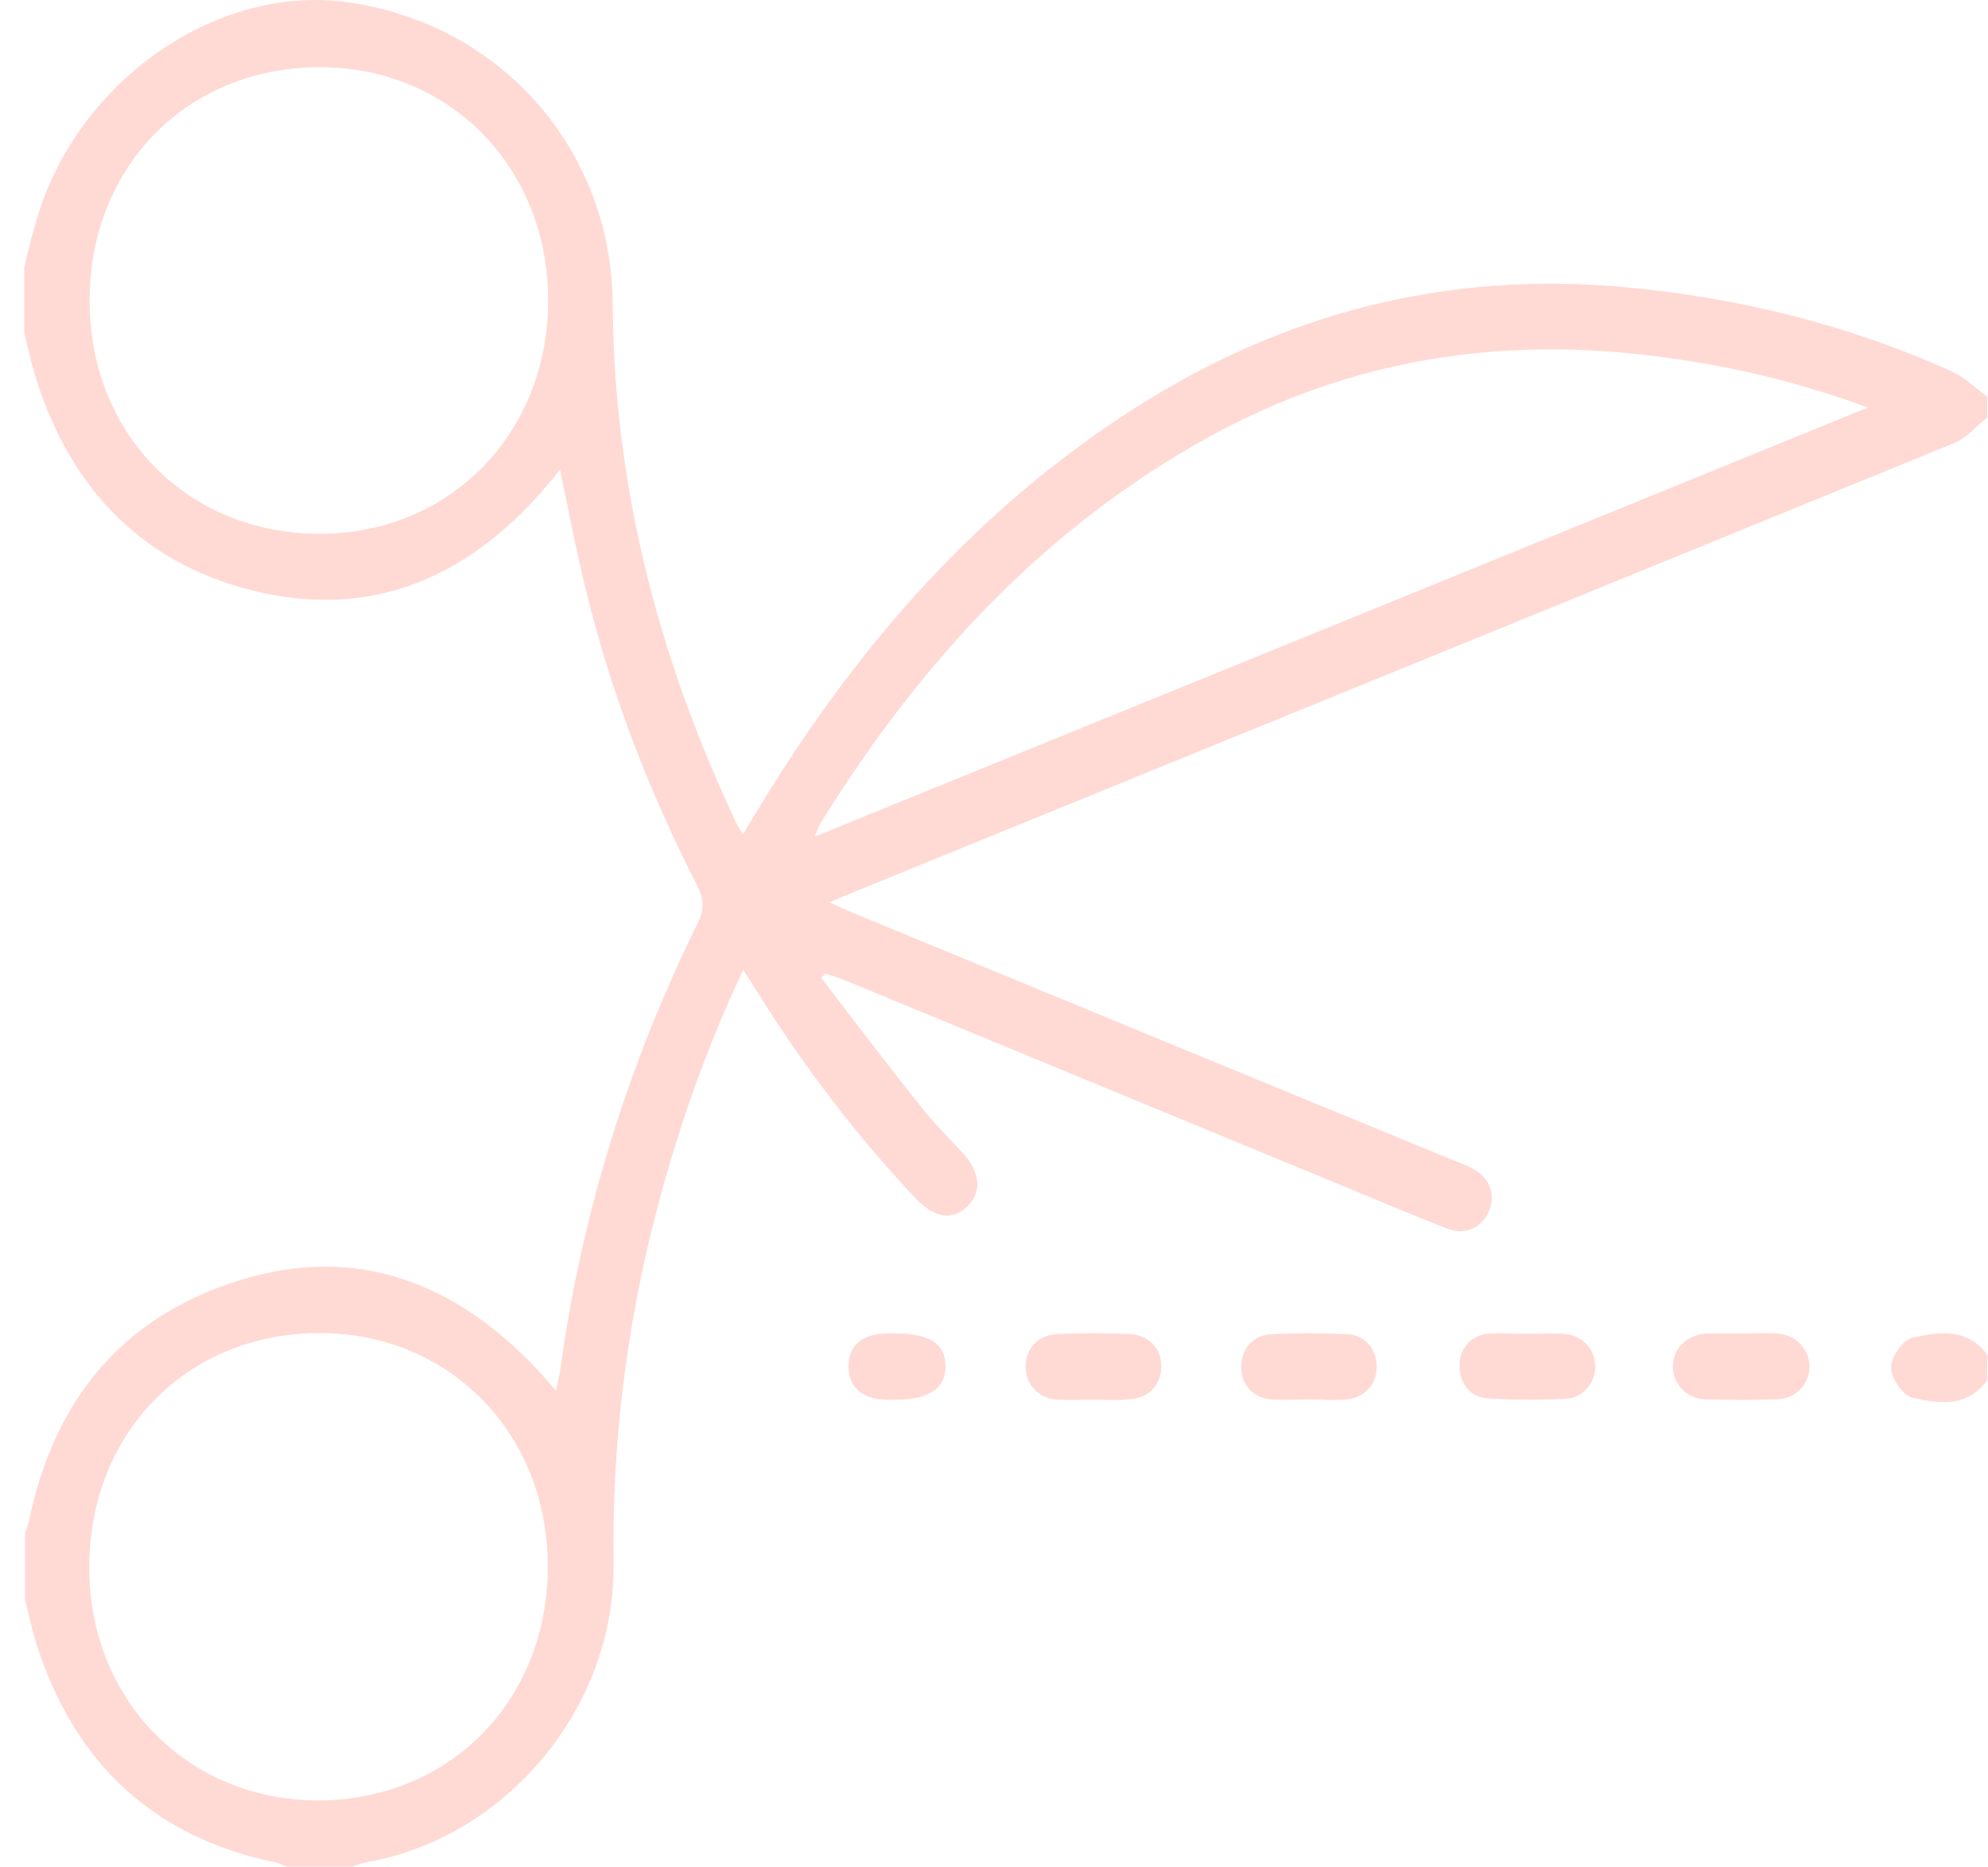 <svg width="82" height="77" viewBox="0 0 82 77" version="1.1" xmlns="http://www.w3.org/2000/svg" xmlns:xlink="http://www.w3.org/1999/xlink">
    <title>1</title>
    <desc>Created using Figma</desc>
    <g id="Canvas" transform="translate(17369 19754)">
        <g id="1">
            <g id="Vector">
                <path d="M 1.05626e-14 11.021C 0.135 10.454 0.27 9.869 0.439 9.302C 2.024 3.461 7.844 -0.68 13.343 0.093C 19.686 0.986 24.24 6.193 24.274 12.567C 24.325 20.11 26.18 27.206 29.385 33.976C 29.436 34.096 29.52 34.217 29.638 34.423C 29.959 33.89 30.229 33.443 30.515 32.979C 34.48 26.519 39.371 20.952 45.765 16.863C 51.956 12.893 58.686 11.175 66.007 11.845C 70.713 12.275 75.251 13.392 79.57 15.351C 80.076 15.591 80.497 16.021 80.97 16.364C 80.97 16.656 80.97 16.931 80.97 17.223C 80.514 17.584 80.126 18.065 79.62 18.271C 64.489 24.457 49.358 30.625 34.227 36.794C 33.94 36.914 33.653 37.034 33.214 37.223C 33.619 37.412 33.889 37.533 34.176 37.653C 42.425 41.055 50.657 44.457 58.905 47.842C 59.158 47.945 59.428 48.048 59.681 48.168C 60.424 48.546 60.71 49.234 60.424 49.938C 60.137 50.643 59.445 50.969 58.686 50.677C 57.219 50.11 55.768 49.491 54.317 48.89C 47.485 46.072 40.637 43.237 33.805 40.419C 33.552 40.316 33.299 40.248 33.046 40.162C 32.995 40.213 32.928 40.282 32.877 40.333C 34.21 42.086 35.542 43.839 36.909 45.557C 37.465 46.261 38.106 46.914 38.73 47.584C 39.439 48.375 39.507 49.182 38.899 49.766C 38.275 50.368 37.55 50.248 36.774 49.44C 34.311 46.828 32.152 43.993 30.246 40.935C 30.06 40.643 29.891 40.368 29.655 40.007C 28.086 43.34 26.922 46.691 26.028 50.161C 24.814 54.869 24.24 59.646 24.308 64.509C 24.375 70.419 19.922 75.78 14.153 76.811C 13.934 76.845 13.731 76.931 13.529 77C 12.635 77 11.724 77 10.83 77C 10.678 76.948 10.526 76.862 10.374 76.828C 5.297 75.78 2.041 72.704 0.472 67.722C 0.304 67.155 0.186 66.57 0.034 66.003C 0.034 65.093 0.034 64.165 0.034 63.254C 0.084 63.065 0.169 62.894 0.202 62.705C 1.248 57.67 4.133 54.251 8.957 52.79C 13.697 51.347 17.729 52.876 21.103 56.433C 21.373 56.708 21.609 57 21.929 57.361C 21.997 57.034 22.064 56.811 22.098 56.588C 22.975 50.076 24.915 43.89 27.8 38.031C 28.07 37.464 28.019 37.052 27.749 36.519C 25.607 32.327 23.953 27.928 22.924 23.306C 22.638 22.034 22.385 20.763 22.098 19.371C 21.879 19.646 21.744 19.818 21.592 19.99C 18.505 23.649 14.642 25.471 9.919 24.474C 5.061 23.443 1.923 20.299 0.439 15.471C 0.27 14.904 0.152 14.32 0 13.753C 1.05626e-14 12.859 1.05626e-14 11.931 1.05626e-14 11.021ZM 76.044 16.811C 73.159 15.746 70.41 15.11 67.576 14.732C 60.997 13.839 54.756 14.784 48.885 18.014C 42.054 21.777 36.942 27.344 32.843 33.959C 32.776 34.062 32.742 34.199 32.607 34.509C 47.131 28.598 61.469 22.756 76.044 16.811ZM 12.179 54.99C 6.731 54.99 2.699 59.079 2.682 64.629C 2.665 70.11 6.731 74.251 12.095 74.268C 17.543 74.268 21.592 70.162 21.592 64.629C 21.609 59.148 17.56 54.99 12.179 54.99ZM 21.609 12.395C 21.609 6.914 17.56 2.773 12.196 2.773C 6.731 2.773 2.699 6.863 2.699 12.395C 2.682 17.911 6.764 22.034 12.196 22.017C 17.56 22.017 21.609 17.876 21.609 12.395Z" transform="translate(-17368 -19754)" fill="#FFDAD4"></path>
            </g>
            <g id="Vector">
                <path d="M 3.965 1.934C 3.138 3.085 1.957 2.896 0.877 2.656C 0.489 2.57 0 1.848 0 1.419C 0 0.989 0.489 0.267 0.877 0.182C 1.957 -0.059 3.155 -0.248 3.982 0.903C 3.965 1.247 3.965 1.59 3.965 1.934Z" transform="translate(-17291 -19699)" fill="#FFDAD4"></path>
            </g>
            <g id="Vector">
                <path d="M 2.868 2.741C 2.362 2.741 1.856 2.758 1.35 2.741C 0.557 2.706 0.017 2.139 0 1.383C 0 0.627 0.523 0.06 1.333 0.026C 2.311 -0.009 3.29 -0.009 4.268 0.026C 5.078 0.06 5.601 0.61 5.601 1.366C 5.601 2.122 5.078 2.689 4.268 2.723C 3.813 2.775 3.341 2.741 2.868 2.741Z" transform="translate(-17326.7 -19699)" fill="#FFDAD4"></path>
            </g>
            <g id="Vector">
                <path d="M 2.802 0.022C 3.308 0.022 3.814 -0.012 4.321 0.022C 5.063 0.074 5.586 0.641 5.603 1.345C 5.603 2.067 5.097 2.668 4.371 2.702C 3.308 2.754 2.245 2.754 1.183 2.685C 0.457 2.634 0.035 2.135 0.002 1.362C -0.032 0.641 0.491 0.056 1.233 0.005C 1.739 -0.012 2.279 0.022 2.802 0.022Z" transform="translate(-17308.8 -19699)" fill="#FFDAD4"></path>
            </g>
            <g id="Vector">
                <path d="M 2.75 2.73C 2.244 2.73 1.738 2.764 1.232 2.73C 0.473 2.661 -0.016 2.112 0 1.373C 0 0.634 0.49 0.067 1.249 0.033C 2.278 -0.019 3.324 -0.002 4.353 0.033C 5.112 0.067 5.585 0.651 5.585 1.373C 5.585 2.112 5.096 2.644 4.336 2.73C 4.066 2.764 3.78 2.747 3.493 2.747C 3.257 2.73 3.004 2.73 2.75 2.73Z" transform="translate(-17317.8 -19699)" fill="#FFDAD4"></path>
            </g>
            <g id="Vector">
                <path d="M 2.885 0.008C 3.358 0.008 3.847 -0.01 4.319 0.008C 5.096 0.059 5.652 0.678 5.635 1.399C 5.619 2.104 5.079 2.688 4.336 2.722C 3.324 2.757 2.312 2.757 1.316 2.722C 0.54 2.688 -0.016 2.052 0 1.331C 0.017 0.609 0.591 0.059 1.384 0.008C 1.418 0.008 1.434 0.008 1.468 0.008C 1.924 0.008 2.396 0.008 2.885 0.008Z" transform="translate(-17300 -19699)" fill="#FFDAD4"></path>
            </g>
            <g id="Vector">
                <path d="M 1.974 0.008C 3.341 0.008 3.999 0.437 3.999 1.348C 4.016 2.258 3.341 2.722 2.008 2.74C 1.839 2.74 1.671 2.74 1.502 2.74C 0.557 2.705 0 2.207 0 1.382C -0.017 0.523 0.557 0.025 1.553 0.008C 1.704 -0.01 1.839 0.008 1.974 0.008Z" transform="translate(-17334 -19699)" fill="#FFDAD4"></path>
            </g>
        </g>
    </g>
</svg>
